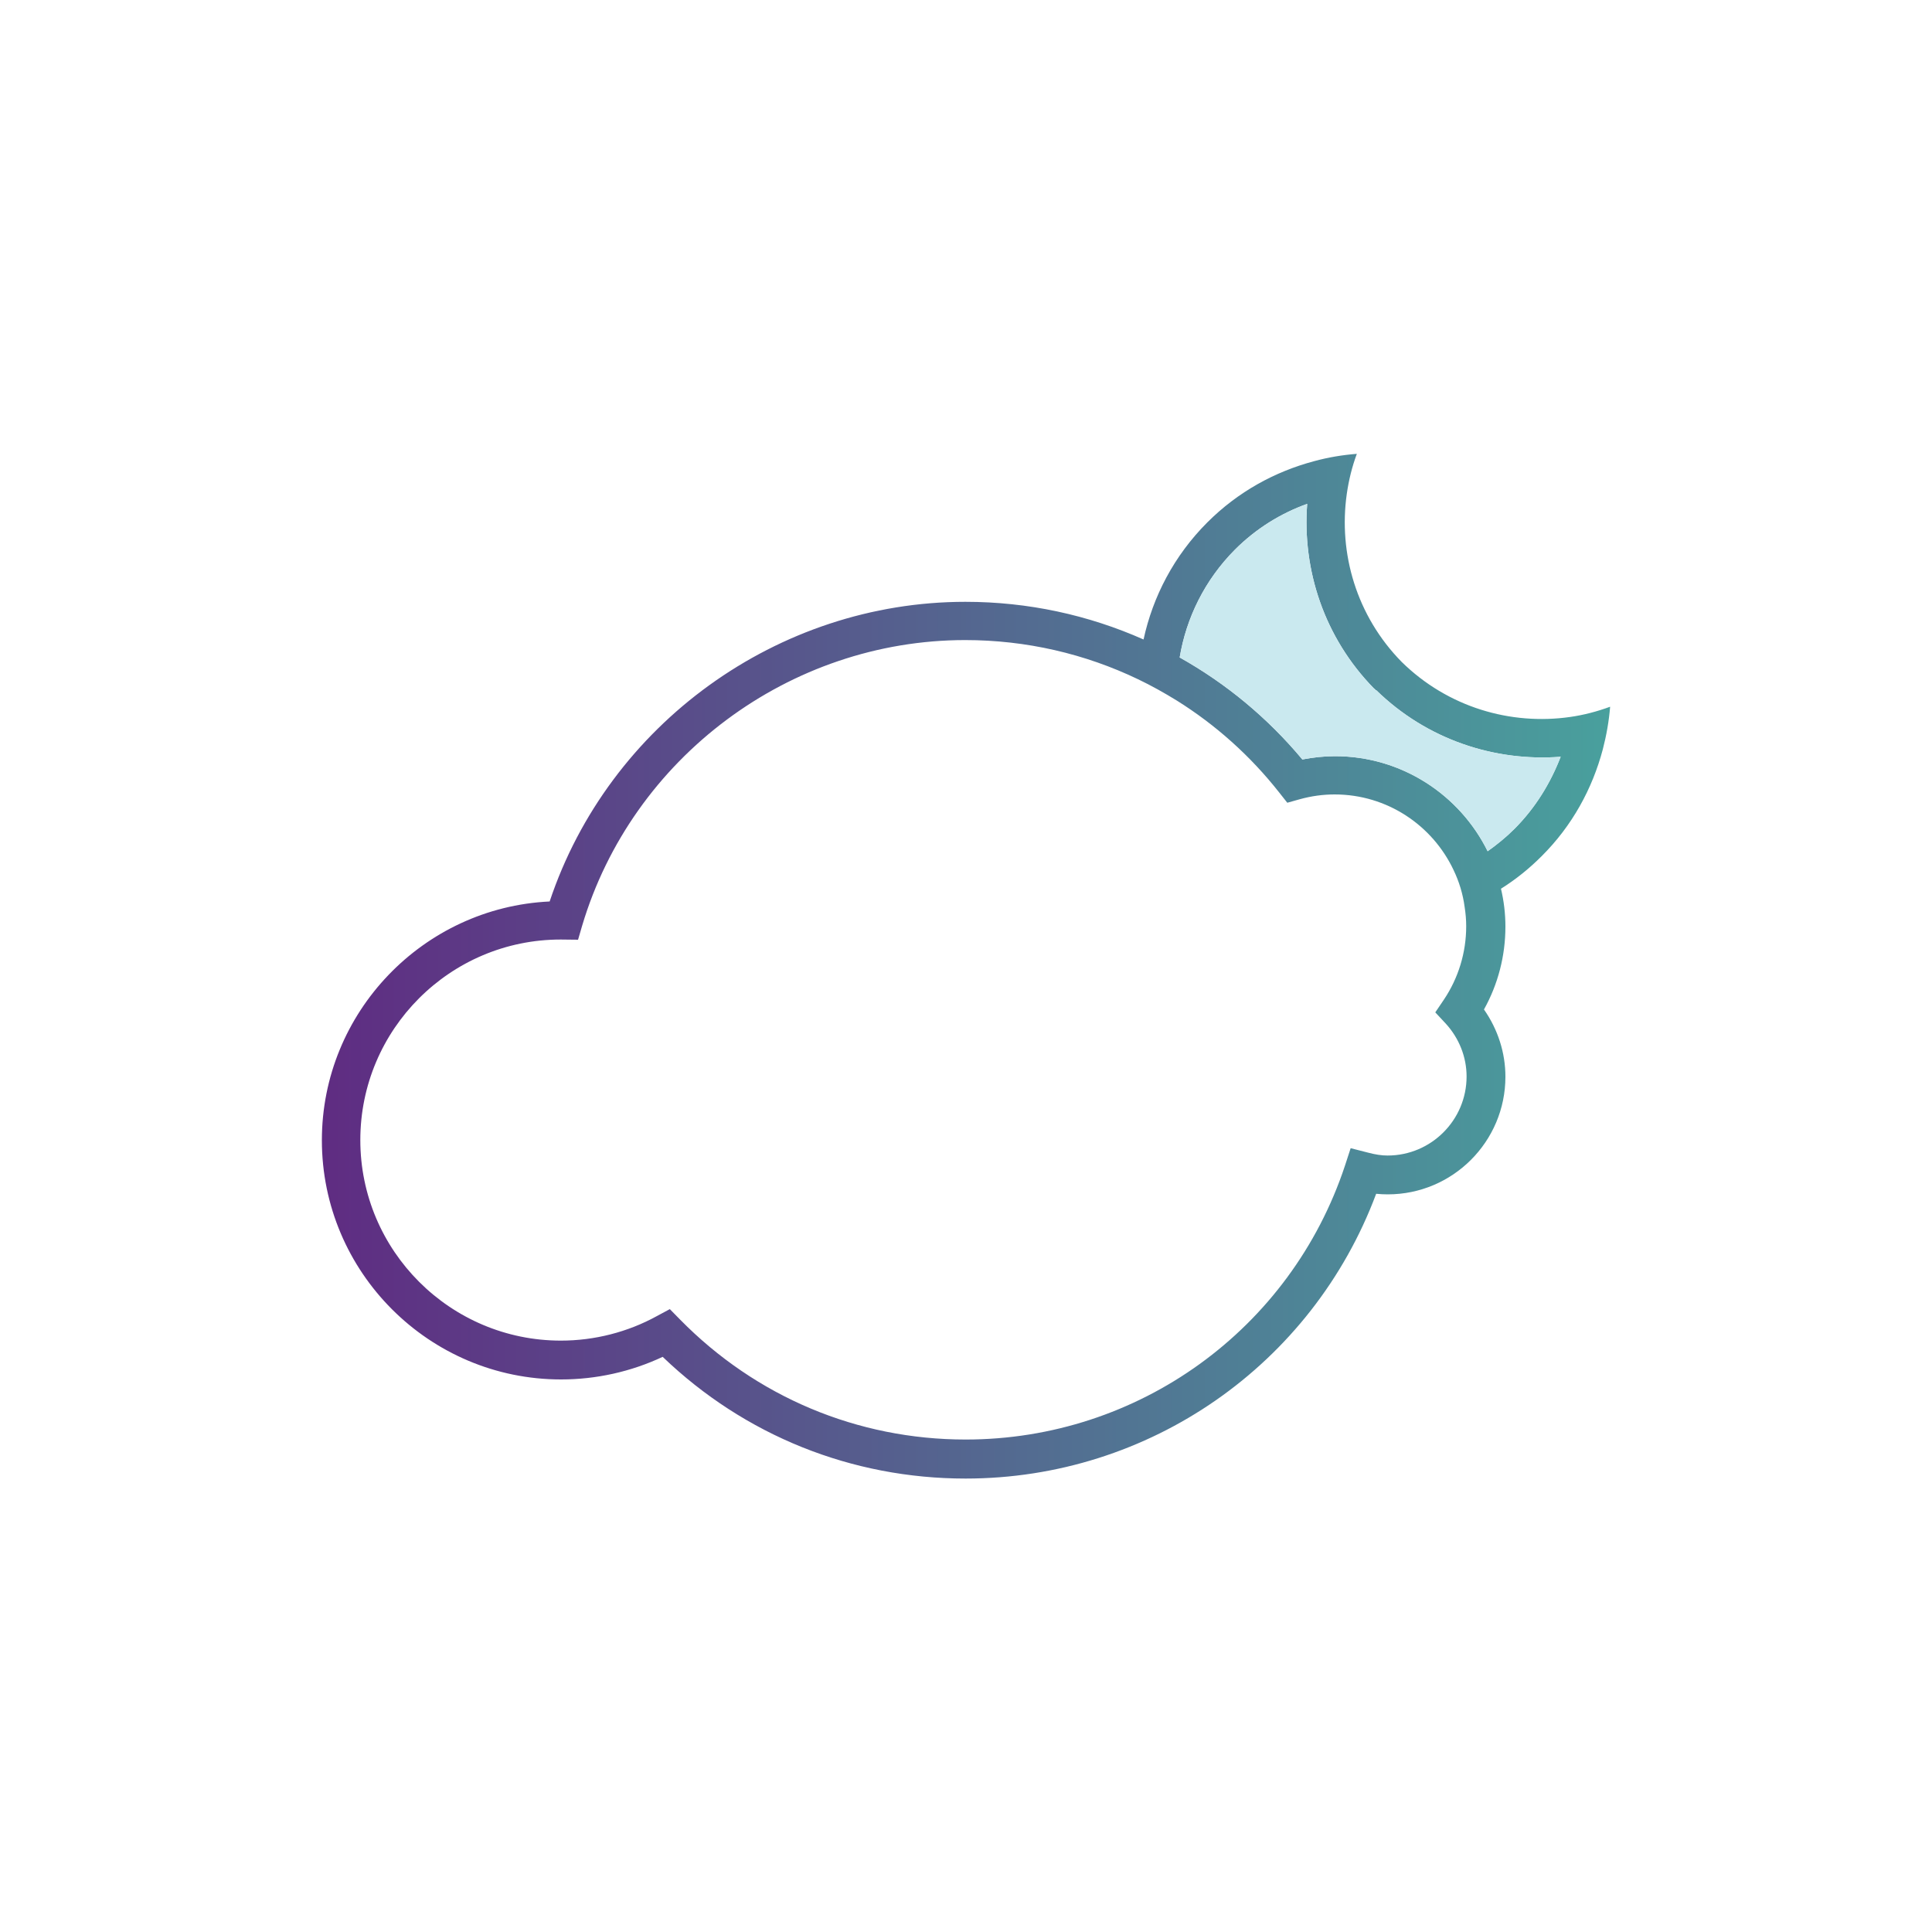 <?xml version="1.0" encoding="utf-8"?>
<!-- Generator: Adobe Illustrator 25.1.0, SVG Export Plug-In . SVG Version: 6.00 Build 0)  -->
<svg version="1.1" id="Layer_1" xmlns="http://www.w3.org/2000/svg" xmlns:xlink="http://www.w3.org/1999/xlink" x="0px" y="0px"
	 viewBox="0 0 100 100" style="enable-background:new 0 0 100 100;" xml:space="preserve">
<style type="text/css">
	.st0{fill:url(#SVGID_1_);}
	.st1{fill:#CAE9EF;}
</style>
<linearGradient id="SVGID_1_" gradientUnits="userSpaceOnUse" x1="16.66" y1="1028.01" x2="83.34" y2="1028.01" gradientTransform="matrix(1 0 0 1 0 -978)">
	<stop  offset="0" style="stop-color:#5F2C82"/>
	<stop  offset="1" style="stop-color:#49A09D"/>
</linearGradient>
<path class="st0" d="M81.27,37.11c-3.08,0.44-6.33-0.5-8.72-2.85c-2.34-2.38-3.28-5.62-2.84-8.7c0.1-0.7,0.27-1.4,0.52-2.07
	c-0.75,0.06-1.48,0.18-2.21,0.38c-2.03,0.54-3.94,1.58-5.53,3.17c-1.72,1.72-2.82,3.84-3.3,6.06c-2.86-1.27-5.98-1.95-9.22-1.95
	c-9.72,0-18.46,6.34-21.52,15.51c-6.55,0.31-11.79,5.74-11.79,12.36c0,6.82,5.55,12.38,12.38,12.38c1.82,0,3.62-0.4,5.26-1.17
	c4.24,4.07,9.78,6.3,15.68,6.3c9.51,0,17.94-5.89,21.25-14.74c0.21,0.02,0.4,0.03,0.6,0.03c3.36,0,6.09-2.73,6.09-6.09
	c0-1.24-0.39-2.45-1.11-3.48c0.73-1.31,1.11-2.78,1.11-4.29c0-0.67-0.08-1.33-0.23-1.96c0.75-0.47,1.45-1.03,2.1-1.68
	c1.59-1.58,2.63-3.5,3.17-5.53c0.19-0.73,0.32-1.47,0.38-2.21C82.66,36.83,81.97,37.01,81.27,37.11z M74.84,52.99
	c0.69,0.76,1.07,1.73,1.07,2.73c0,2.25-1.83,4.09-4.09,4.09c-0.31,0-0.63-0.05-1.01-0.15l-0.9-0.23l-0.29,0.89
	c-2.81,8.49-10.7,14.19-19.64,14.19c-5.6,0-10.85-2.21-14.78-6.21l-0.53-0.54L34,68.12c-1.51,0.83-3.23,1.27-4.97,1.27
	c-5.72,0-10.38-4.65-10.38-10.38s4.65-10.38,10.37-10.38l0,0l0.9,0.01l0.21-0.72c2.59-8.71,10.74-14.79,19.83-14.79
	c3.16,0,6.2,0.71,8.95,2.03c0.69,0.33,1.35,0.7,2,1.1c2,1.25,3.8,2.85,5.31,4.77l0.41,0.52l0.64-0.18c0.61-0.17,1.22-0.25,1.81-0.25
	c2.72,0,5.06,1.6,6.15,3.9c0.29,0.6,0.49,1.25,0.58,1.93c0.05,0.32,0.08,0.65,0.08,0.99c0,1.36-0.4,2.68-1.16,3.81l-0.44,0.65
	L74.84,52.99z M78.38,42.91c-0.43,0.43-0.9,0.81-1.38,1.15c-1.44-2.91-4.44-4.92-7.9-4.92c-0.56,0-1.12,0.06-1.69,0.17
	c-1.81-2.17-3.96-3.94-6.35-5.28c0.34-2.04,1.29-4,2.86-5.58c1.09-1.09,2.37-1.88,3.74-2.37c-0.26,3.42,0.88,6.92,3.45,9.55l0,0
	c0.02,0.01,0.03,0.03,0.05,0.04c0.02,0.02,0.04,0.04,0.06,0.06l0.01-0.01c2.63,2.57,6.14,3.71,9.55,3.45
	C80.25,40.54,79.47,41.82,78.38,42.91z"/>
<path class="st1" d="M78.38,42.91c-0.43,0.43-0.9,0.81-1.38,1.15c-1.44-2.91-4.44-4.92-7.9-4.92c-0.56,0-1.12,0.06-1.69,0.17
	c-1.81-2.17-3.96-3.94-6.35-5.28c0.34-2.04,1.29-4,2.86-5.58c1.09-1.09,2.37-1.88,3.74-2.37c-0.26,3.42,0.88,6.92,3.45,9.55l0,0
	c0.02,0.01,0.03,0.03,0.05,0.04c0.02,0.02,0.04,0.04,0.06,0.06l0.01-0.01c2.63,2.57,6.14,3.71,9.55,3.45
	C80.25,40.54,79.47,41.82,78.38,42.91z"/>
</svg>
